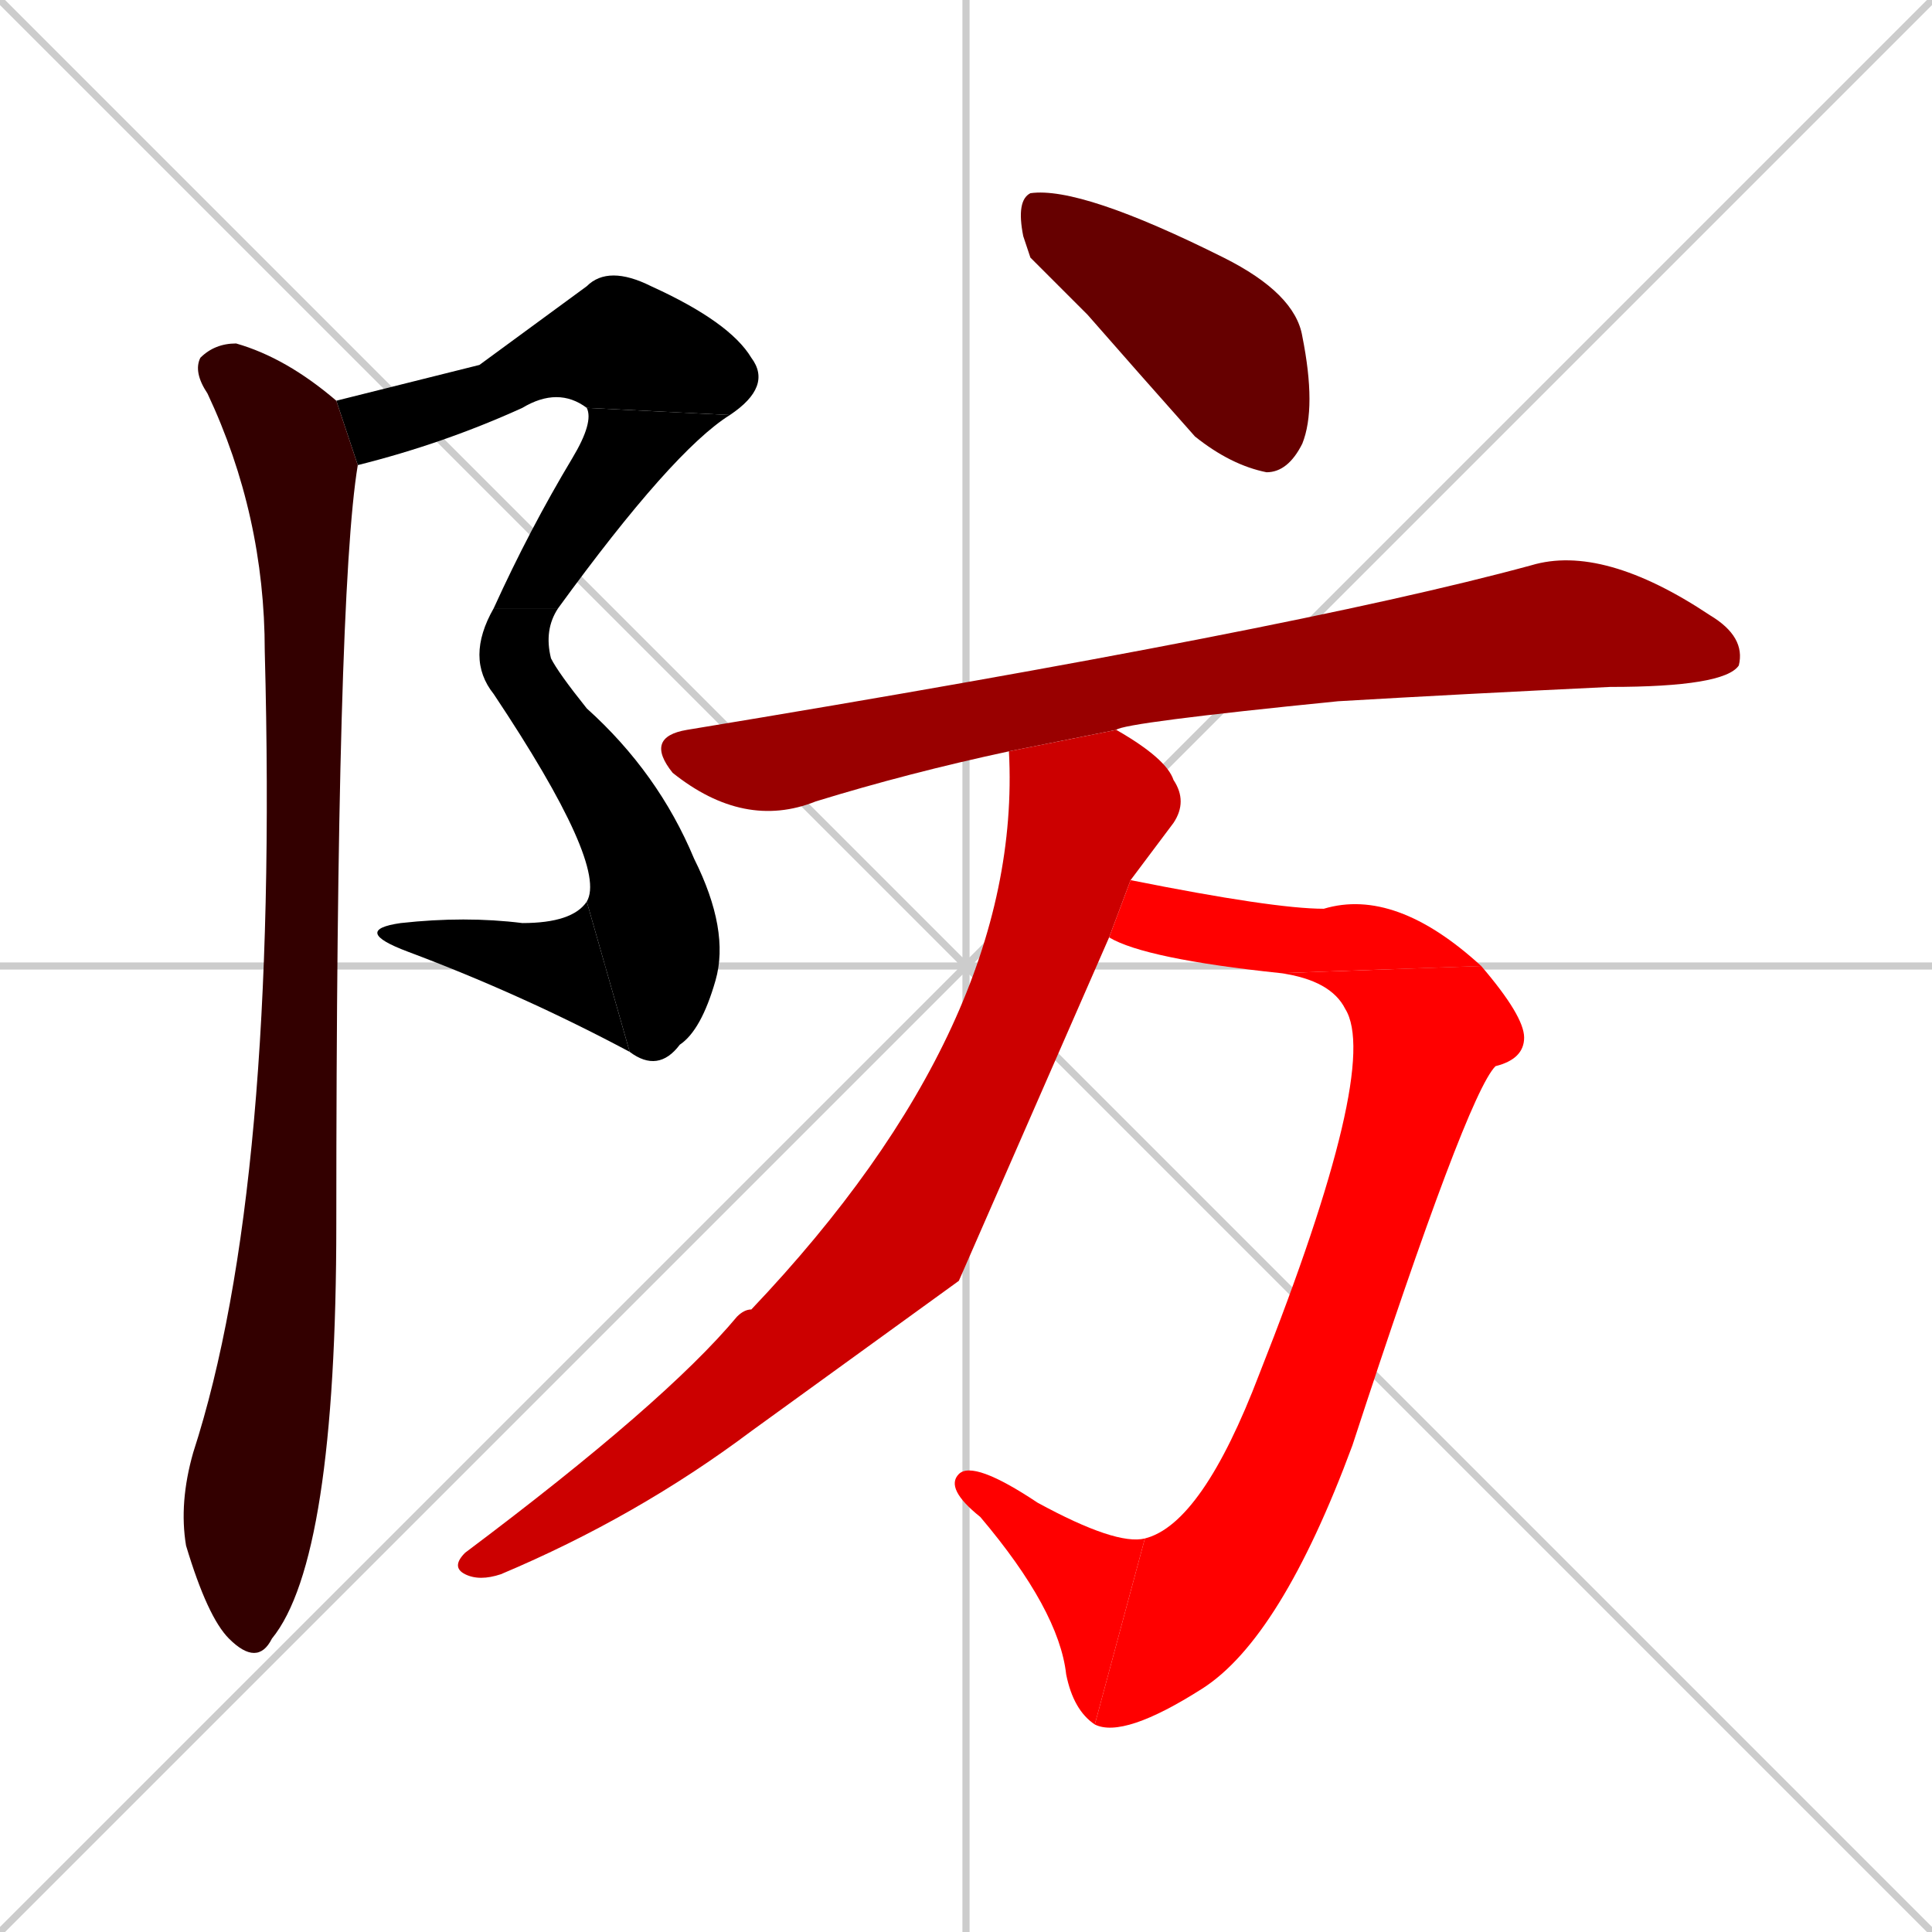 <svg xmlns="http://www.w3.org/2000/svg" xmlns:xlink="http://www.w3.org/1999/xlink" width="270" height="270"><path d="M 0 0 L 270 270 M 270 0 L 0 270 M 135 0 L 135 270 M 0 135 L 270 135" stroke="#CCCCCC" /><path d="M 67 51 L 82 40 Q 85 37 91 40 Q 102 45 105 50 Q 108 54 102 58 L 82 57 Q 78 54 73 57 Q 62 62 50 65 L 47 56" fill="#000000" /><path d="M 102 58 Q 94 63 78 85 L 69 85 Q 74 74 80 64 Q 83 59 82 57" fill="#000000" /><path d="M 78 85 Q 76 88 77 92 Q 78 94 82 99 Q 92 108 97 120 Q 102 130 100 137 Q 98 144 95 146 Q 92 150 88 147 L 82 126 Q 85 121 69 97 Q 65 92 69 85" fill="#000000" /><path d="M 88 147 Q 73 139 57 133 Q 49 130 56 129 Q 65 128 73 129 Q 80 129 82 126" fill="#000000" /><path d="M 50 65 Q 47 83 47 171 Q 47 218 38 229 Q 36 233 32 229 Q 29 226 26 216 Q 25 210 27 203 Q 39 166 37 91 Q 37 72 29 55 Q 27 52 28 50 Q 30 48 33 48 Q 40 50 47 56 Q 47 56 47 56" fill="#330000" /><path d="M 144 36 L 143 33 Q 142 28 144 27 Q 151 26 171 36 Q 181 41 182 47 Q 184 57 182 62 Q 180 66 177 66 Q 172 65 167 61 Q 159 52 152 44" fill="#660000" /><path d="M 141 105 Q 127 108 114 112 Q 104 116 94 108 Q 90 103 96 102 Q 181 88 214 79 Q 224 76 239 86 Q 244 89 243 93 Q 241 96 225 96 Q 204 97 187 98 Q 157 101 156 102" fill="#990000" /><path d="M 134 179 L 105 200 Q 89 212 70 220 Q 67 221 65 220 Q 63 219 65 217 Q 93 196 103 184 Q 104 183 105 183 Q 143 143 141 105 L 156 102 Q 163 106 164 109 Q 166 112 164 115 Q 161 119 158 123 L 155 131" fill="#cc0000" /><path d="M 158 123 Q 178 127 185 127 Q 195 124 207 135 L 179 136 Q 160 134 155 131" fill="#ff0000" /><path d="M 207 135 Q 213 142 213 145 Q 213 148 209 149 Q 205 153 189 202 Q 179 229 168 236 Q 157 243 153 241 L 160 215 Q 168 213 176 192 Q 193 149 188 141 Q 186 137 179 136" fill="#ff0000" /><path d="M 153 241 Q 150 239 149 234 Q 148 225 137 212 Q 132 208 134 206 Q 136 204 145 210 Q 156 216 160 215" fill="#ff0000" /></svg>